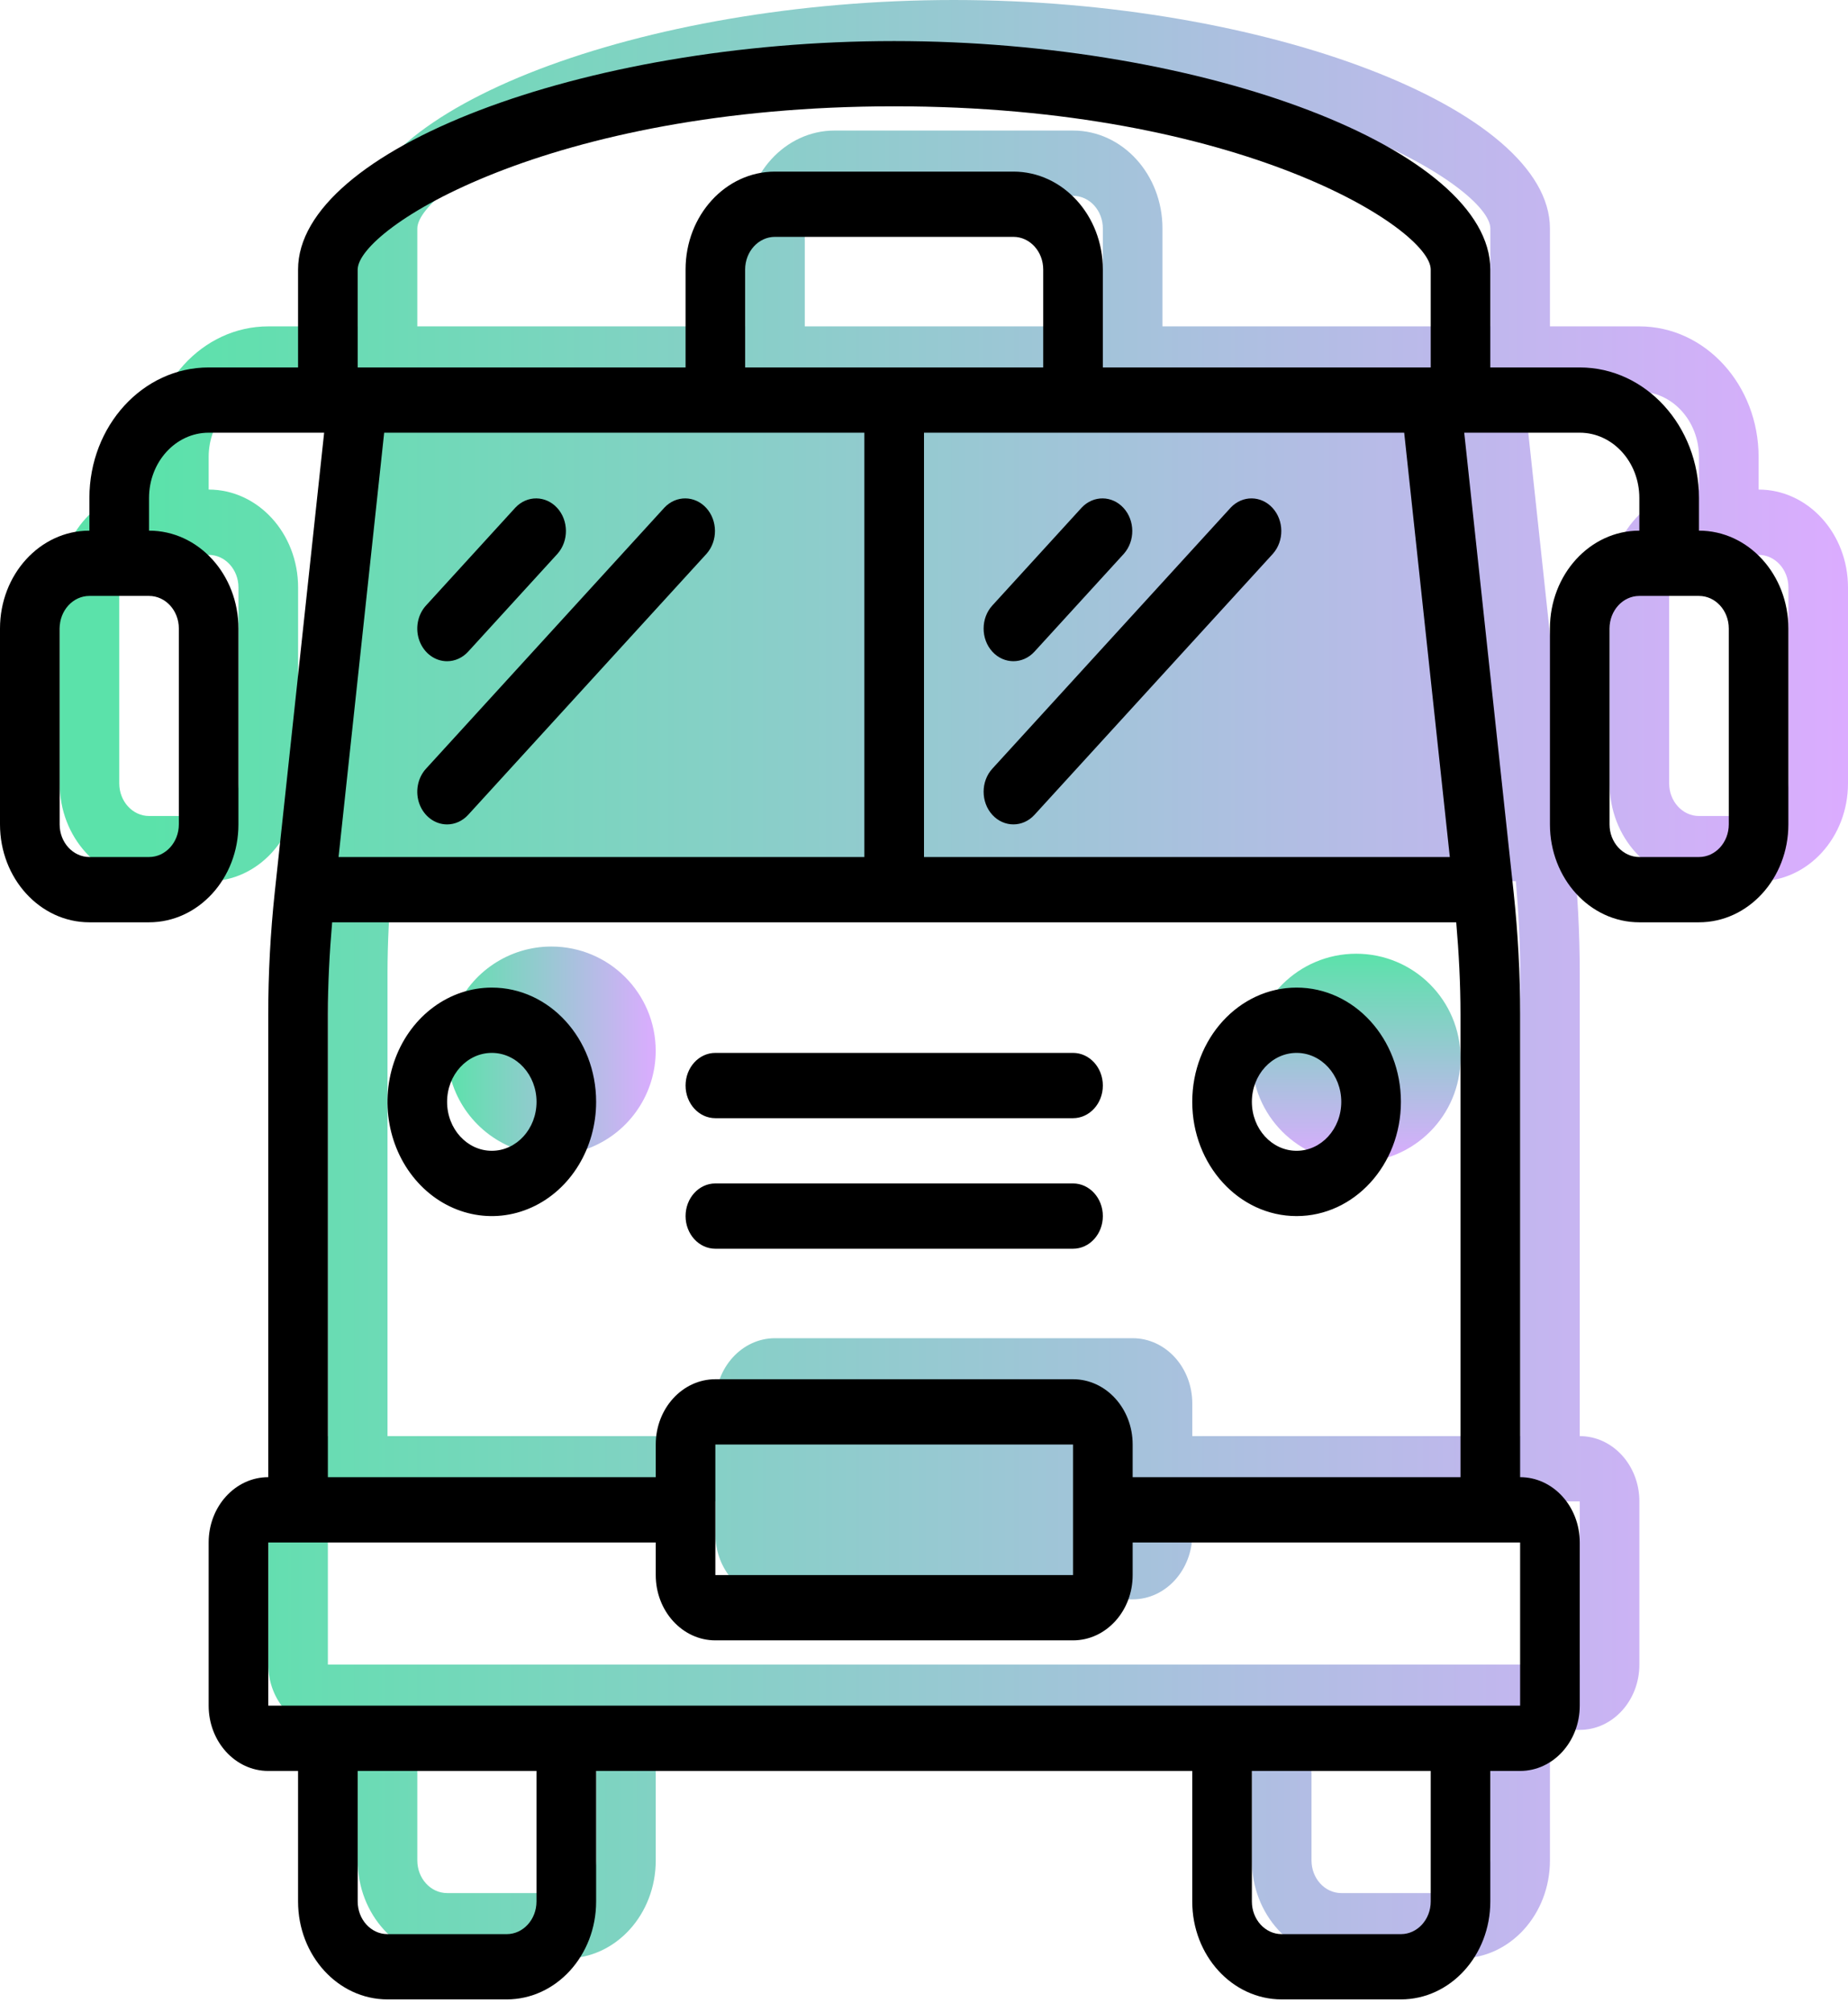 <svg width="45" height="49" viewBox="0 0 45 49" fill="none" xmlns="http://www.w3.org/2000/svg">
<path d="M13.427 23.05C12.4 23.05 11.473 23.669 11.08 24.618C10.687 25.567 10.904 26.66 11.631 27.386C12.357 28.113 13.45 28.33 14.399 27.937C15.348 27.544 15.967 26.617 15.967 25.59C15.967 24.187 14.83 23.05 13.427 23.05Z" fill="url(#paint0_linear)"/>
<ellipse cx="33.024" cy="25.765" rx="2.54" ry="2.54" fill="url(#paint1_linear)"/>
<path d="M3.63 21.46H5.081C6.284 21.46 7.259 20.393 7.259 19.076V14.307C7.259 12.99 6.284 11.922 5.081 11.922V11.128C5.081 10.25 5.731 9.538 6.533 9.538H9.345L8.142 20.732C8.037 21.718 7.985 22.709 7.984 23.702V34.972C7.183 34.972 6.533 35.684 6.533 36.562V40.536C6.533 41.414 7.183 42.126 7.984 42.126H8.71V45.305C8.71 46.622 9.685 47.69 10.888 47.69H13.791C14.993 47.69 15.968 46.622 15.968 45.305V42.126H30.484V45.305C30.484 46.622 31.459 47.69 32.662 47.69H35.565C36.767 47.69 37.742 46.622 37.742 45.305V42.126H38.468C39.27 42.126 39.92 41.414 39.92 40.536V36.562C39.92 35.684 39.27 34.972 38.468 34.972V23.702C38.468 22.709 38.415 21.718 38.311 20.732L37.107 9.538H39.92C40.721 9.538 41.371 10.25 41.371 11.128V11.922C40.169 11.922 39.194 12.99 39.194 14.307V19.076C39.194 20.393 40.169 21.46 41.371 21.46H42.823C44.026 21.46 45 20.393 45 19.076V14.307C45 12.99 44.026 11.922 42.823 11.922V11.128C42.823 9.372 41.523 7.948 39.92 7.948H37.742V5.564C37.742 2.652 30.824 0 23.226 0C15.629 0 8.71 2.652 8.71 5.564V7.948H6.533C4.929 7.948 3.63 9.372 3.63 11.128V11.922C2.427 11.922 1.452 12.99 1.452 14.307V19.076C1.452 20.393 2.427 21.46 3.63 21.46ZM43.549 14.307V19.076C43.549 19.515 43.224 19.871 42.823 19.871H41.371C40.97 19.871 40.645 19.515 40.645 19.076V14.307C40.645 13.868 40.97 13.512 41.371 13.512H42.823C43.224 13.512 43.549 13.868 43.549 14.307ZM26.855 7.948H19.597V5.564C19.597 5.125 19.922 4.769 20.323 4.769H26.129C26.53 4.769 26.855 5.125 26.855 5.564V7.948ZM14.517 45.305C14.517 45.744 14.192 46.1 13.791 46.1H10.888C10.487 46.1 10.162 45.744 10.162 45.305V42.126H14.517V45.305ZM36.291 45.305C36.291 45.744 35.966 46.1 35.565 46.1H32.662C32.261 46.1 31.936 45.744 31.936 45.305V42.126H36.291V45.305ZM38.468 40.536H7.984V36.562H17.42V37.357C17.42 38.235 18.07 38.947 18.871 38.947H27.581C28.383 38.947 29.033 38.235 29.033 37.357V36.562H38.468V40.536ZM29.033 34.972V34.178C29.033 33.3 28.383 32.588 27.581 32.588H18.871C18.07 32.588 17.42 33.3 17.42 34.178V34.972H9.436V23.702C9.436 22.956 9.477 22.205 9.54 21.46H36.912C36.976 22.205 37.017 22.956 37.017 23.702V34.972H29.033ZM10.162 5.564C10.162 4.574 14.795 1.59 23.226 1.59C31.657 1.59 36.291 4.574 36.291 5.564V7.948H28.307V5.564C28.307 4.247 27.332 3.179 26.129 3.179H20.323C19.12 3.179 18.146 4.247 18.146 5.564V7.948H10.162V5.564ZM2.904 14.307C2.904 13.868 3.229 13.512 3.63 13.512H5.081C5.482 13.512 5.807 13.868 5.807 14.307V19.076C5.807 19.515 5.482 19.871 5.081 19.871H3.63C3.229 19.871 2.904 19.515 2.904 19.076V14.307Z" fill="url(#paint2_linear)"/>
<path d="M11.976 24.05C10.948 24.05 10.022 24.728 9.629 25.768C9.236 26.807 9.453 28.004 10.18 28.799C10.906 29.595 11.999 29.833 12.948 29.402C13.897 28.972 14.516 27.957 14.516 26.832C14.516 25.296 13.379 24.05 11.976 24.05ZM11.976 28.024C11.375 28.024 10.887 27.491 10.887 26.832C10.887 26.174 11.375 25.64 11.976 25.64C12.577 25.64 13.065 26.174 13.065 26.832C13.065 27.491 12.577 28.024 11.976 28.024ZM31.573 24.05C30.17 24.05 29.032 25.296 29.032 26.832C29.032 28.369 30.17 29.614 31.573 29.614C32.976 29.614 34.113 28.369 34.113 26.832C34.113 25.296 32.976 24.05 31.573 24.05ZM31.573 28.024C30.971 28.024 30.484 27.491 30.484 26.832C30.484 26.174 30.971 25.64 31.573 25.64C32.174 25.64 32.661 26.174 32.661 26.832C32.661 27.491 32.174 28.024 31.573 28.024ZM26.129 25.64H17.419C17.019 25.64 16.694 25.996 16.694 26.435C16.694 26.874 17.019 27.23 17.419 27.23H26.129C26.53 27.23 26.855 26.874 26.855 26.435C26.855 25.996 26.53 25.64 26.129 25.64ZM26.129 28.819H17.419C17.019 28.819 16.694 29.175 16.694 29.614C16.694 30.053 17.019 30.409 17.419 30.409H26.129C26.53 30.409 26.855 30.053 26.855 29.614C26.855 29.175 26.53 28.819 26.129 28.819Z" fill="black"/>
<path d="M2.177 22.46H3.629C4.832 22.46 5.806 21.392 5.806 20.075V15.306C5.806 13.989 4.832 12.922 3.629 12.922V12.127C3.629 11.249 4.279 10.537 5.081 10.537H7.893L6.69 21.732C6.585 22.718 6.532 23.709 6.532 24.701V35.972C5.731 35.972 5.081 36.684 5.081 37.562V41.536C5.081 42.414 5.731 43.126 6.532 43.126H7.258V46.305C7.258 47.622 8.233 48.689 9.435 48.689H12.339C13.541 48.689 14.516 47.622 14.516 46.305V43.126H29.032V46.305C29.032 47.622 30.007 48.689 31.209 48.689H34.113C35.315 48.689 36.29 47.622 36.29 46.305V43.126H37.016C37.818 43.126 38.468 42.414 38.468 41.536V37.562C38.468 36.684 37.818 35.972 37.016 35.972V24.701C37.016 23.709 36.963 22.717 36.858 21.731L35.655 10.537H38.468C39.269 10.537 39.919 11.249 39.919 12.127V12.922C38.717 12.922 37.742 13.989 37.742 15.306V20.075C37.742 21.392 38.717 22.46 39.919 22.46H41.371C42.573 22.46 43.548 21.392 43.548 20.075V15.306C43.548 13.989 42.573 12.922 41.371 12.922V12.127C41.371 10.371 40.071 8.948 38.468 8.948H36.29V6.563C36.29 3.651 29.372 1 21.774 1C14.176 1 7.258 3.651 7.258 6.563V8.948H5.081C3.477 8.948 2.177 10.371 2.177 12.127V12.922C0.975 12.922 0 13.989 0 15.306V20.075C0 21.392 0.975 22.46 2.177 22.46ZM42.097 15.306V20.075C42.097 20.514 41.772 20.87 41.371 20.87H39.919C39.518 20.87 39.193 20.514 39.193 20.075V15.306C39.193 14.867 39.518 14.512 39.919 14.512H41.371C41.772 14.512 42.097 14.867 42.097 15.306ZM34.193 10.537L35.304 20.87H22.5V10.537H34.193ZM25.403 8.948H18.145V6.563C18.145 6.124 18.47 5.768 18.871 5.768H24.677C25.078 5.768 25.403 6.124 25.403 6.563V8.948ZM17.419 10.537H21.048V20.87H8.244L9.355 10.537H17.419ZM13.064 46.305C13.064 46.744 12.739 47.1 12.339 47.1H9.435C9.035 47.1 8.71 46.744 8.71 46.305V43.126H13.064V46.305ZM34.839 46.305C34.839 46.744 34.514 47.1 34.113 47.1H31.209C30.809 47.1 30.484 46.744 30.484 46.305V43.126H34.839V46.305ZM37.016 41.536H6.532V37.562H15.968V38.356C15.968 39.234 16.618 39.946 17.419 39.946H26.129C26.931 39.946 27.581 39.234 27.581 38.356V37.562H37.016V41.536ZM26.129 36.767V38.356H17.419V35.177H26.129V36.767ZM27.581 35.972V35.177C27.581 34.299 26.931 33.587 26.129 33.587H17.419C16.618 33.587 15.968 34.299 15.968 35.177V35.972H7.984V24.701C7.984 23.955 8.024 23.205 8.088 22.46H35.46C35.524 23.205 35.564 23.955 35.564 24.701V35.972H27.581ZM8.71 6.563C8.71 5.574 13.343 2.589 21.774 2.589C30.205 2.589 34.839 5.574 34.839 6.563V8.948H26.855V6.563C26.855 5.246 25.88 4.179 24.677 4.179H18.871C17.668 4.179 16.694 5.246 16.694 6.563V8.948H8.71V6.563ZM1.452 15.306C1.452 14.867 1.777 14.512 2.177 14.512H3.629C4.03 14.512 4.355 14.867 4.355 15.306V20.075C4.355 20.514 4.03 20.87 3.629 20.87H2.177C1.777 20.87 1.452 20.514 1.452 20.075V15.306Z" fill="black"/>
<path d="M10.887 16.102C11.079 16.102 11.264 16.018 11.4 15.869L13.577 13.484C13.852 13.172 13.848 12.677 13.569 12.37C13.289 12.063 12.836 12.059 12.551 12.36L10.374 14.745C10.166 14.972 10.104 15.314 10.216 15.611C10.329 15.908 10.593 16.102 10.887 16.102ZM10.887 20.076C11.079 20.076 11.264 19.992 11.4 19.843L17.206 13.484C17.481 13.172 17.477 12.677 17.198 12.37C16.918 12.063 16.465 12.059 16.18 12.36L10.374 18.719C10.166 18.946 10.104 19.288 10.216 19.585C10.329 19.882 10.593 20.076 10.887 20.076ZM24.164 15.869C24.447 16.179 24.907 16.179 25.19 15.869L27.368 13.484C27.643 13.172 27.639 12.677 27.359 12.37C27.079 12.063 26.626 12.059 26.341 12.36L24.164 14.745C23.881 15.055 23.881 15.558 24.164 15.869ZM24.164 19.843C24.447 20.153 24.907 20.153 25.19 19.843L30.997 13.484C31.272 13.172 31.268 12.677 30.988 12.37C30.708 12.063 30.255 12.059 29.97 12.36L24.164 18.719C23.881 19.029 23.881 19.532 24.164 19.843Z" fill="black"/>
<defs>
<linearGradient id="paint0_linear" x1="10.887" y1="25.861" x2="15.967" y2="25.861" gradientUnits="userSpaceOnUse">
<stop stop-color="#5BE2AA"/>
<stop offset="1" stop-color="#DBACFF"/>
</linearGradient>
<linearGradient id="paint1_linear" x1="33.024" y1="23.225" x2="33.024" y2="28.306" gradientUnits="userSpaceOnUse">
<stop stop-color="#5BE2AA"/>
<stop offset="1" stop-color="#DBACFF"/>
</linearGradient>
<linearGradient id="paint2_linear" x1="3.63" y1="23.226" x2="45" y2="23.226" gradientUnits="userSpaceOnUse">
<stop stop-color="#5BE2AA"/>
<stop offset="1" stop-color="#DBACFF"/>
</linearGradient>
</defs>
</svg>
